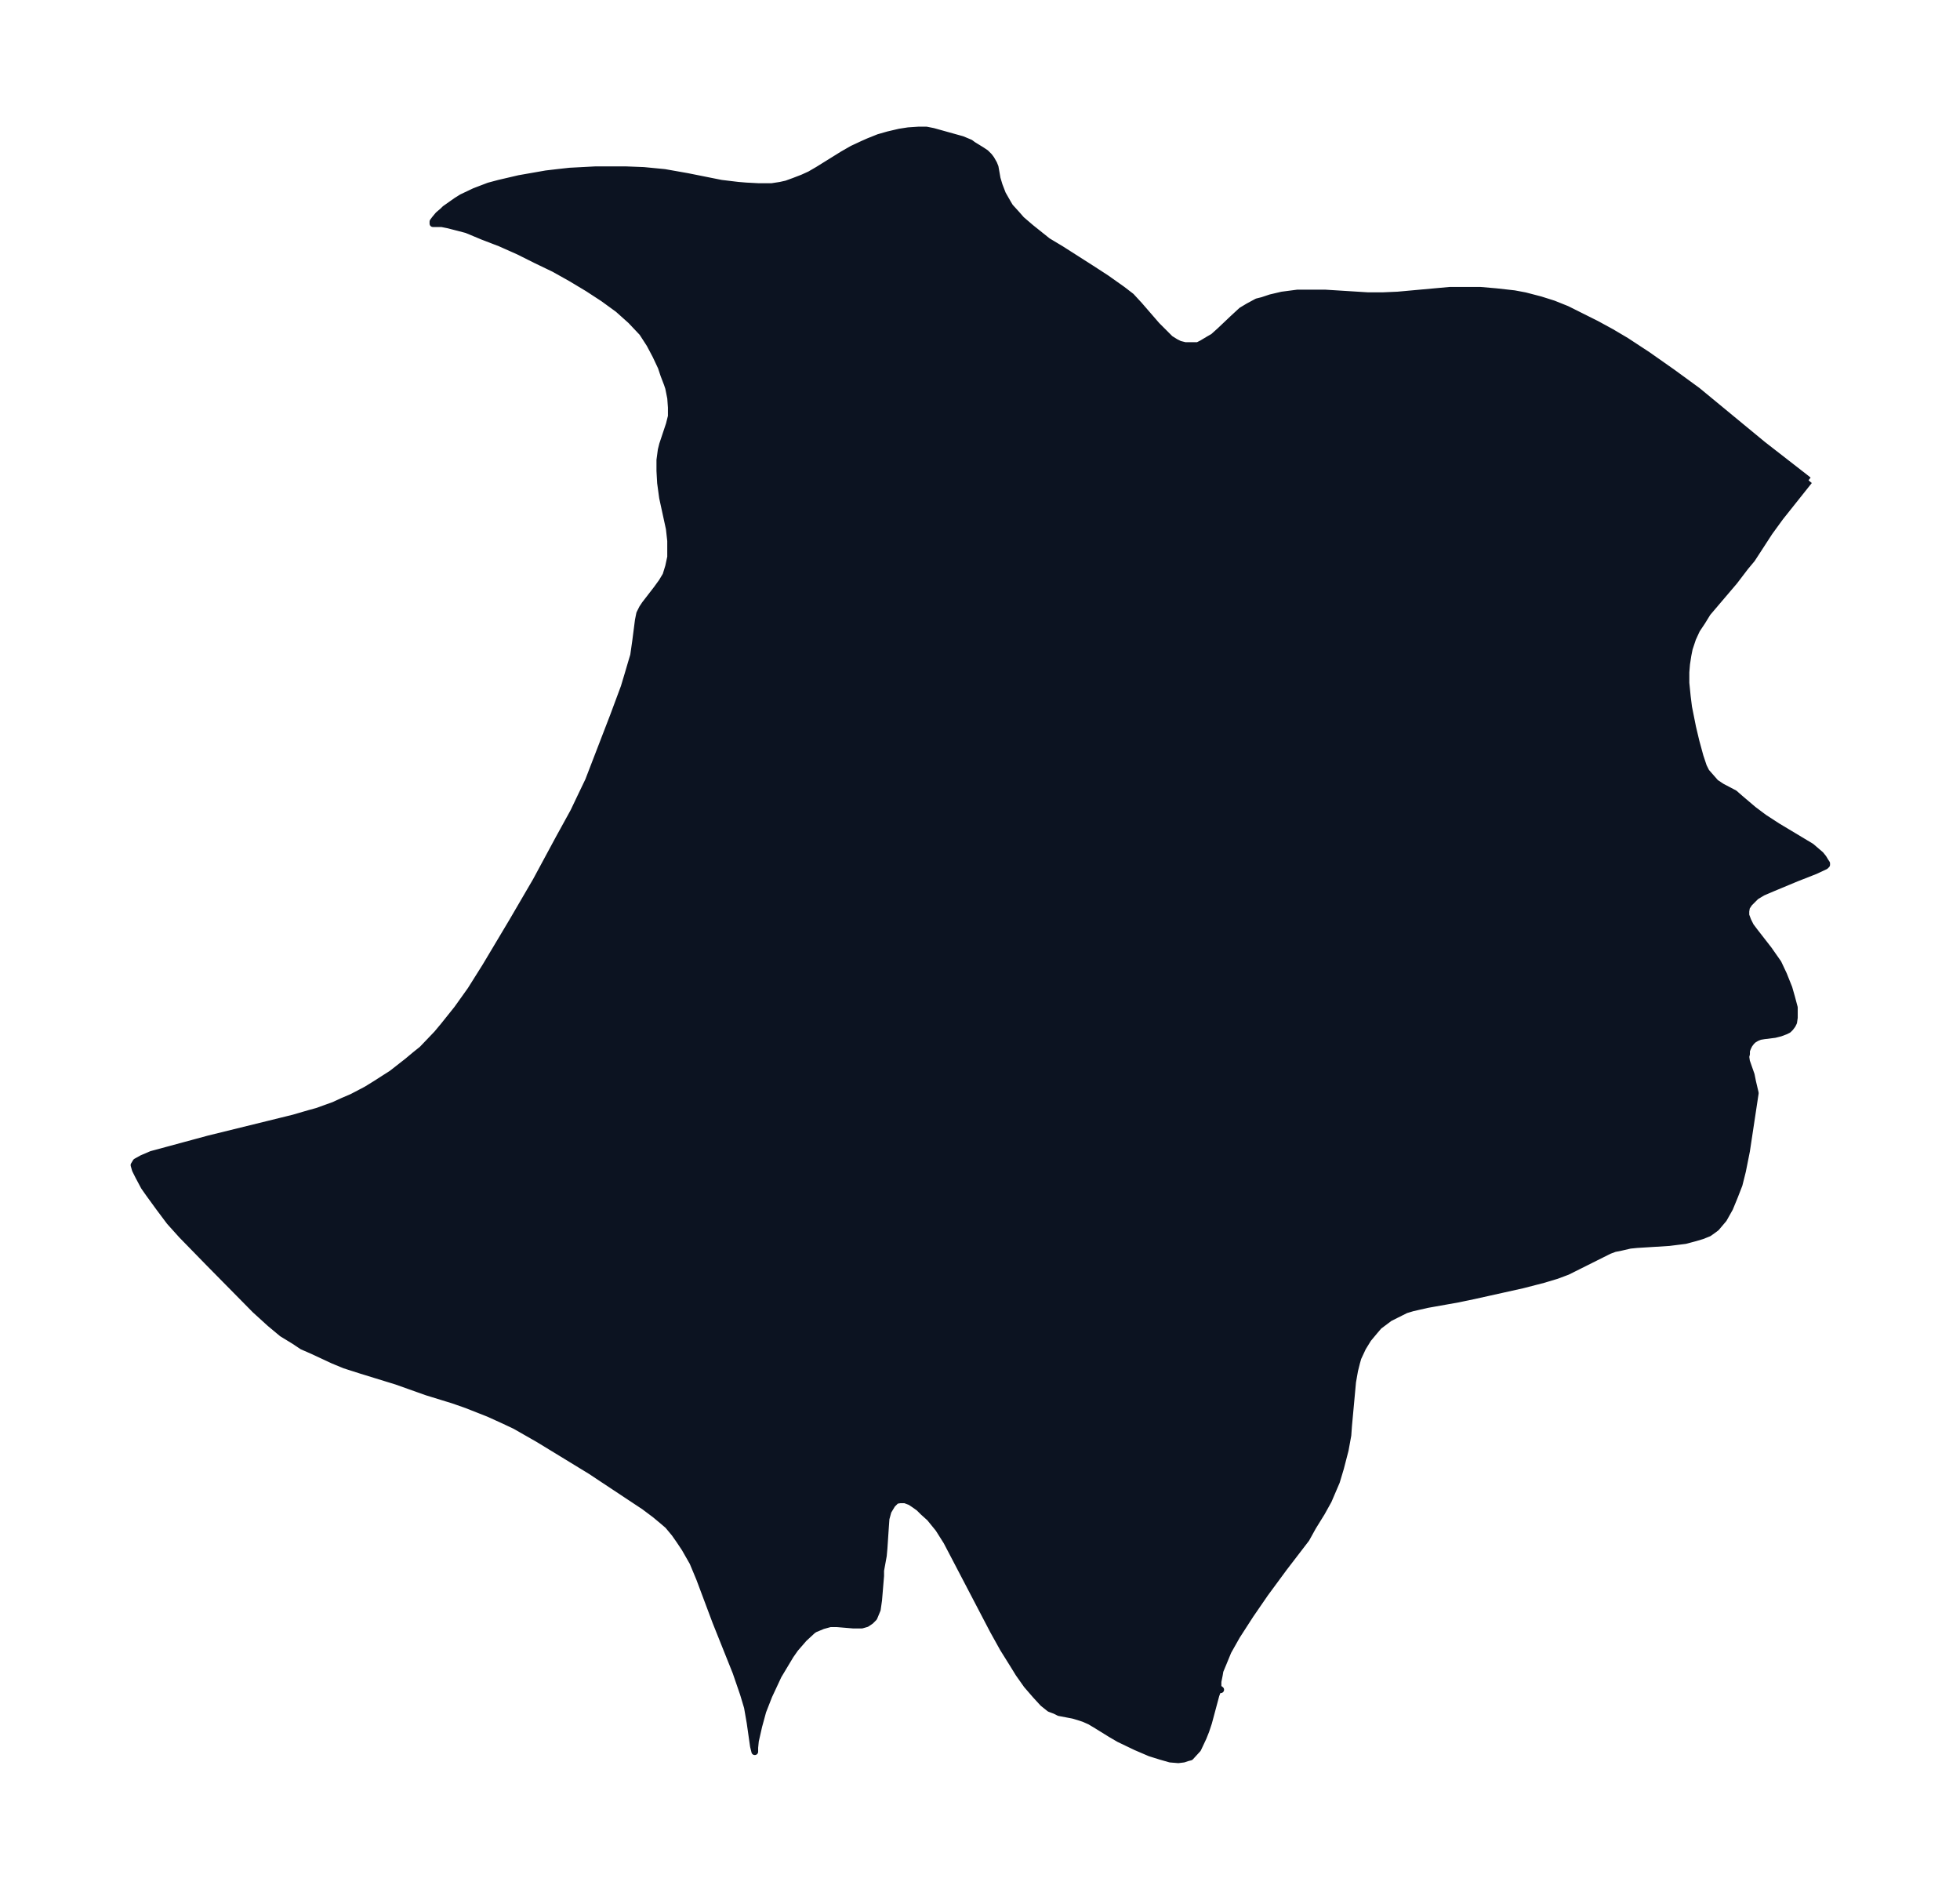 <svg xmlns="http://www.w3.org/2000/svg" xmlns:xlink="http://www.w3.org/1999/xlink" width="388.1" height="374" viewBox="0 0 291.1 280.5"><defs><style>*{stroke-linejoin:round;stroke-linecap:butt}</style></defs><g id="figure_1"><path id="patch_1" fill="none" d="M0 280.5h291V0H0z"/><g id="axes_1"><g id="PatchCollection_1"><defs><path id="me2177e9e16" stroke="#0c1321" d="m268.7-209.1-4.3 5.4-1.6 2.2-2.6 4-1 1.2-1.6 2.1-4 4.7-.8 1.3-.8 1.2-.6 1.3-.5 1.5-.2 1-.2 1.3-.1 1.2v1.6l.2 2 .2 1.6.6 3 .5 2.1.6 2.2.5 1.5.4.8.7.8.7.8.9.6 1.9 1 .8.7 2 1.7 1.6 1.2 2 1.3 5 3 .7.6.7.6.4.5.3.5.2.3v.2l-.2.2-1.5.7-2.8 1.1-3.6 1.5-1.4.6-1 .6-.5.5-.5.5-.4.6-.1.6v.6l.3.8.4.8.6.8 2.1 2.7.7 1 .7 1 .8 1.7.8 2 .4 1.4.4 1.5v1.5l-.1.7-.2.4-.3.4-.3.3-.4.2-.8.3-.8.2-1.6.2-.6.1-.5.2-.5.3-.3.3-.3.4-.2.4-.2.5v.5l-.1.4.1.7.7 2 .2 1 .4 1.7-1.3 8.6-.6 3-.5 2-.7 1.8-.7 1.7-.9 1.6-1.1 1.3-.4.3-.7.5-1 .4-1 .3-1.5.4-2.4.3-4.8.3-1 .1-1.3.3-1 .2-.8.3-1.2.6-3.4 1.7-1.6.8-1.6.6-2 .6-3.1.8-7.2 1.6-2.4.5-4.5.8-2.2.5-1 .3-1.2.6-1.2.6-1.6 1.2-.6.7-1 1.2-.8 1.3-.7 1.5-.2.7-.3 1.2-.3 1.7-.6 6.5-.1 1.4-.4 2.2-.7 2.7-.6 2-.6 1.4-.6 1.4-1 1.8-1.3 2.1L194-52l-3.3 4.3-2.8 3.8-2.2 3.2-2 3.1-1.3 2.3-.7 1.7-.5 1.2-.1.6-.2 1v.9l.4.3h-.4l-.3.8-1.1 4.1-.4 1.2-.4 1-.8 1.7-1.1 1.2-.4.1-.6.2-.8.1-1.2-.1-1.4-.4-1.6-.5-2.1-.9-2.5-1.2-1.2-.7-2.1-1.3-1-.6-.9-.4-.6-.2-1-.3-2.1-.4-.6-.3-.8-.3-1-.8-1.1-1.2-1.3-1.5-1.2-1.7-.8-1.3-1.5-2.4-1.5-2.7-5.8-11.1-1.1-2.1-1.2-1.9-1.3-1.6-1-.9-.6-.6-.7-.5-.6-.4-.8-.3h-.7l-.6.1-.6.6-.6 1-.3 1.1-.1 1.4-.2 3-.1 1.1-.4 2.2v.8l-.3 3.6-.2 1.4-.5 1.2-.5.5-.6.4-.7.2h-1.3l-2.4-.2h-1l-1.1.3-1.2.5-.3.2-1.3 1.2-1.3 1.5-.7 1-.6 1-1.2 2-1.4 3-.9 2.3-.6 2.2-.5 2.2-.1 1v.6l-.2-.8-.5-3.5-.4-2.3-.6-2-1.1-3.2-3-7.5-2.4-6.4-1-2.4-1.2-2.1-.8-1.2-.7-1-1-1.2-.7-.6-1.2-1-1.6-1.2-8-5.3-7.7-4.7-3.5-2-1.7-.8-2.2-1-3.3-1.3-2-.7-3.9-1.2-4.5-1.6-5.2-1.6-2.5-.8-1.7-.7-3-1.4-1.6-.7-1.2-.8-1.8-1.1-1.8-1.5-2.2-2-6.9-7-4-4.1-1.8-2-1.5-2-1.6-2.2-.7-1-.8-1.5-.5-1-.2-.7.3-.5.9-.5 1.4-.6 8.5-2.3 12.6-3.1 2.4-.7 1.1-.3 2.5-.9 1.3-.6 1.4-.6 2.1-1.1 1.3-.8 2.5-1.6 2.3-1.8 1.2-1 1-.8 2.2-2.3 1-1.2 2-2.5 2-2.8 2.2-3.5 4-6.7 3.5-6L83-156l2.2-4 1-2.1 1.2-2.5 3.7-9.6 1.6-4.3.6-2 .5-1.7.3-1 .3-2.1.4-3.1.2-1 .4-.8.4-.6 1.7-2.2.8-1.1.6-1 .4-1.3.3-1.4v-2.4l-.2-1.8-1-4.6-.3-2.2-.1-1.8v-1.6l.2-1.5.2-.8 1-3 .3-1.2v-1.3l-.1-1.4-.3-1.5-.2-.6-.5-1.3-.4-1.2-.8-1.7-.9-1.7-1.1-1.7-1.7-1.8-1.9-1.7-2.2-1.6-2.3-1.5-2.5-1.5-2.5-1.4-2.7-1.3-2.6-1.3-2.7-1.2-2.6-1-2.4-1-2.7-.7-1-.2h-1.3v-.3l.3-.4.5-.6.7-.6.3-.3 1.7-1.2.8-.5 1.9-.9 2.1-.8 1.5-.4 3-.7 4-.7 1.7-.2 1.8-.2 3.8-.2h4.6l2.6.1 3.1.3 3.4.6 5 1 2.5.3 1.2.1 1.9.1h1.9l1.3-.2.9-.2 1.1-.4 1.3-.5 1.1-.5 1.2-.7 3.7-2.3 1.4-.8 1.5-.7.9-.4 1.5-.6 1.4-.4 1.7-.4 1.3-.2 1.5-.1h1.2l1 .2 4.3 1.2 1.2.5.4.3 1.3.8.6.4.5.5.3.4.4.7.2.5.3 1.7.3 1 .5 1.3.8 1.4.3.5 1 1.1.7.8 1.4 1.2 2.5 2 2 1.2 4.7 3 2 1.3 2.4 1.7 1.3 1 1.2 1.3 2.6 3 1 1 1 1 .8.5.6.3.8.2h1.9l.6-.3 1-.6.7-.4 1-.9 1.9-1.8 1.3-1.2 1-.6 1.3-.7.8-.2 1.2-.4 1.7-.4 2.3-.3h4.1l4.8.3 1.6.1h2.1l2.3-.1 5.5-.5 2.2-.2h4.6l2.3.2 2.7.3 1.6.3 2.3.6 1.9.6 2 .8 2 1 2.4 1.2 2.2 1.2 2.2 1.3 3.2 2.1 3.7 2.6 3.7 2.7 9.7 8 6.3 4.9.5.4"/></defs><g clip-path="url(#p8359506be5)"><use xlink:href="#me2177e9e16" y="280.5" fill="#0c1321" stroke="#0c1321"/></g></g></g></g><defs><clipPath id="p8359506be5"><path d="M7.2 7.2h276.7v266.1H7.2z"/></clipPath></defs></svg>